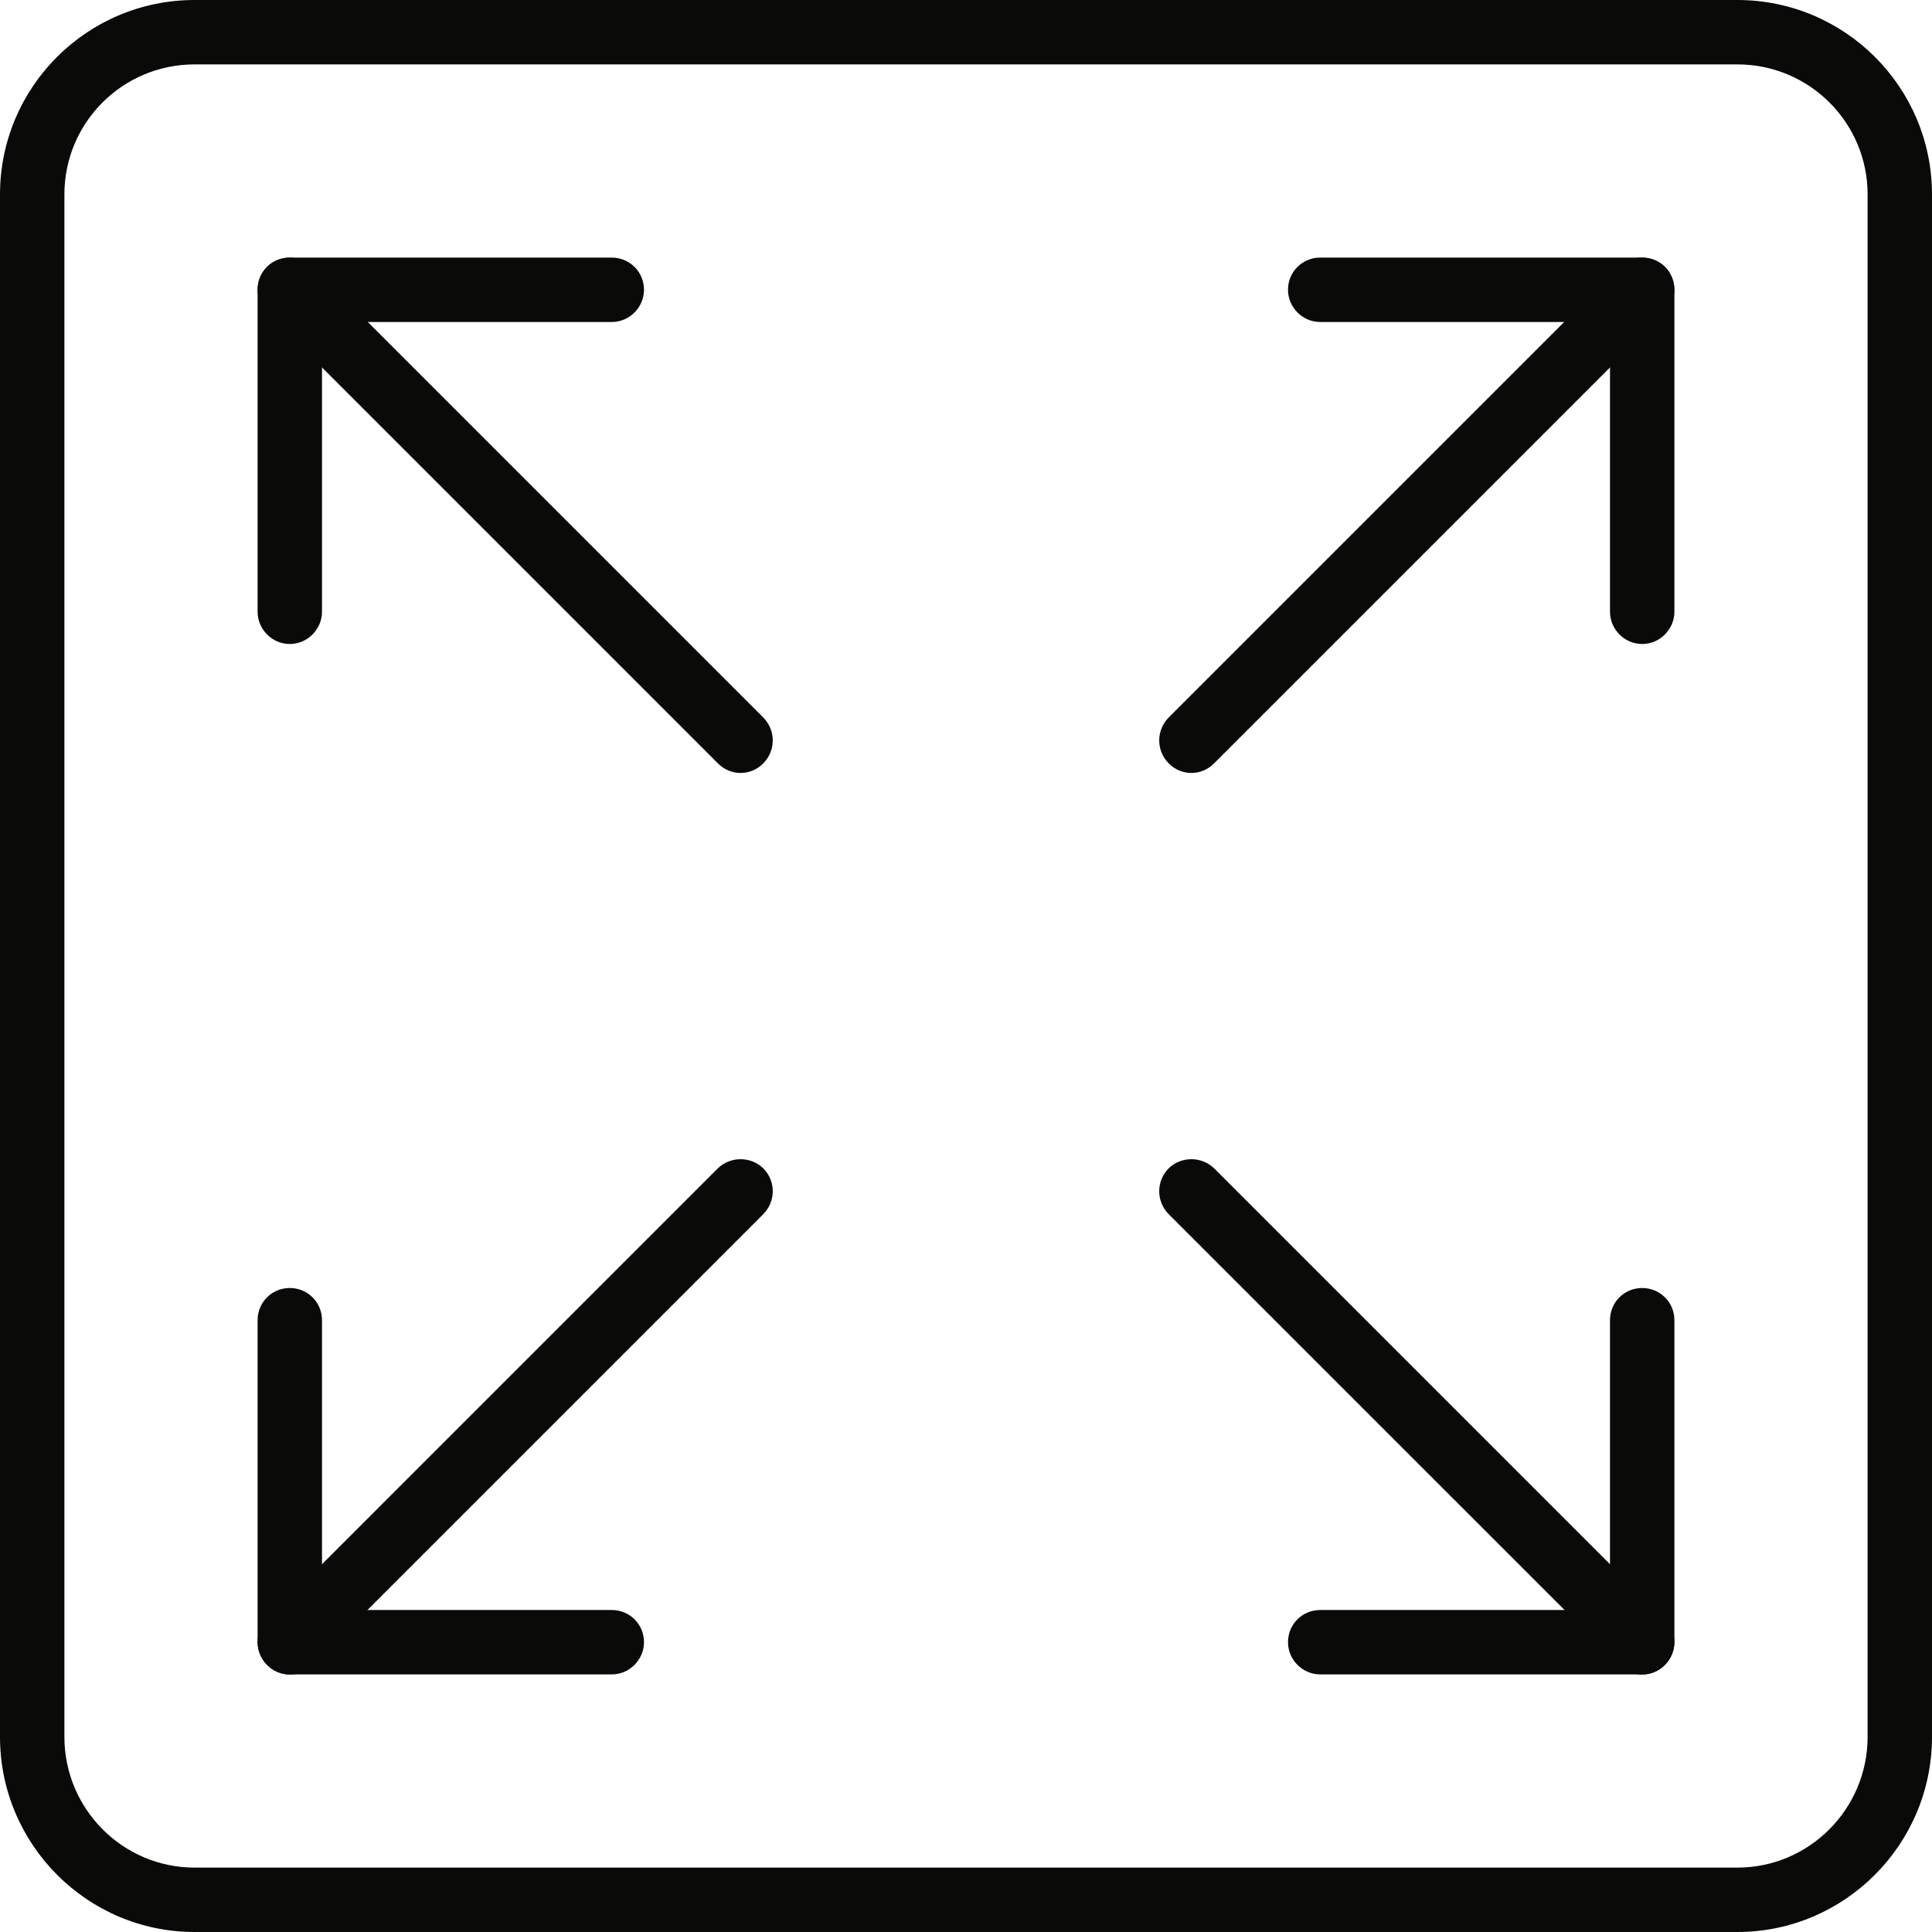 <?xml version="1.0" encoding="UTF-8"?>
<svg width="84px" height="84px" viewBox="0 0 84 84" version="1.1" xmlns="http://www.w3.org/2000/svg" xmlns:xlink="http://www.w3.org/1999/xlink">
    <!-- Generator: Sketch 52.2 (67145) - http://www.bohemiancoding.com/sketch -->
    <title>icon--fullscreen-enter</title>
    <desc>Created with Sketch.</desc>
    <g id="icon--fullscreen-enter" stroke="none" stroke-width="1" fill="none" fill-rule="evenodd">
        <g id="Group" fill="#0A0B09">
            <path d="M8.459,2.8 C5.34,2.8 2.8,5.32 2.8,8.456 L2.8,75.516 C2.8,78.652 5.34,81.2 8.459,81.2 L75.538,81.2 C78.658,81.2 81.2,78.652 81.2,75.516 L81.2,8.456 C81.2,5.32 78.658,2.8 75.538,2.8 L8.459,2.8 Z M75.538,84 L8.459,84 C3.794,84 0,80.192 0,75.516 L0,8.456 C0,3.78 3.794,0 8.459,0 L75.538,0 C80.203,0 84,3.78 84,8.456 L84,75.516 C84,80.192 80.203,84 75.538,84 L75.538,84 Z" id="Fill-308"></path>
            <path d="M32.201,33.607 C31.842,33.607 31.484,33.467 31.209,33.187 L11.61,13.587 C11.063,13.027 11.063,12.159 11.61,11.599 C12.155,11.067 13.043,11.067 13.589,11.599 L33.189,31.199 C33.735,31.759 33.735,32.627 33.189,33.187 C32.915,33.467 32.559,33.607 32.201,33.607" id="Fill-309"></path>
            <path d="M12.6,28 C11.824,28 11.2,27.356 11.2,26.6 L11.2,12.6 C11.2,11.816 11.824,11.2 12.6,11.2 L26.6,11.2 C27.373,11.2 28,11.816 28,12.6 C28,13.356 27.373,14 26.6,14 L14,14 L14,26.6 C14,27.356 13.373,28 12.6,28" id="Fill-310"></path>
            <path d="M51.801,33.607 C51.442,33.607 51.084,33.467 50.809,33.187 C50.264,32.627 50.264,31.759 50.809,31.199 L70.409,11.599 C70.956,11.067 71.843,11.067 72.389,11.599 C72.935,12.159 72.935,13.027 72.389,13.587 L52.789,33.187 C52.515,33.467 52.159,33.607 51.801,33.607" id="Fill-311"></path>
            <path d="M71.4,28 C70.624,28 70,27.356 70,26.6 L70,14 L57.4,14 C56.624,14 56,13.356 56,12.6 C56,11.816 56.624,11.2 57.4,11.2 L71.4,11.2 C72.173,11.2 72.8,11.816 72.8,12.6 L72.8,26.6 C72.8,27.356 72.173,28 71.4,28" id="Fill-312"></path>
            <path d="M12.601,72.807 C12.242,72.807 11.884,72.667 11.61,72.387 C11.063,71.827 11.063,70.959 11.61,70.399 L31.209,50.799 C31.756,50.267 32.643,50.267 33.189,50.799 C33.735,51.359 33.735,52.227 33.189,52.787 L13.589,72.387 C13.315,72.667 12.959,72.807 12.601,72.807" id="Fill-313"></path>
            <path d="M26.6,72.8 L12.6,72.8 C11.824,72.8 11.2,72.156 11.2,71.4 L11.2,57.4 C11.2,56.616 11.824,56 12.6,56 C13.373,56 14,56.616 14,57.4 L14,70 L26.6,70 C27.373,70 28,70.616 28,71.4 C28,72.156 27.373,72.8 26.6,72.8" id="Fill-314"></path>
            <path d="M71.401,72.807 C71.042,72.807 70.684,72.667 70.409,72.387 L50.809,52.787 C50.264,52.227 50.264,51.359 50.809,50.799 C51.355,50.267 52.243,50.267 52.789,50.799 L72.389,70.399 C72.935,70.959 72.935,71.827 72.389,72.387 C72.115,72.667 71.759,72.807 71.401,72.807" id="Fill-315"></path>
            <path d="M71.4,72.8 L57.4,72.8 C56.624,72.8 56,72.156 56,71.4 C56,70.616 56.624,70 57.4,70 L70,70 L70,57.4 C70,56.616 70.624,56 71.4,56 C72.173,56 72.8,56.616 72.8,57.4 L72.8,71.4 C72.8,72.156 72.173,72.8 71.4,72.8" id="Fill-316"></path>
        </g>
    </g>
</svg>